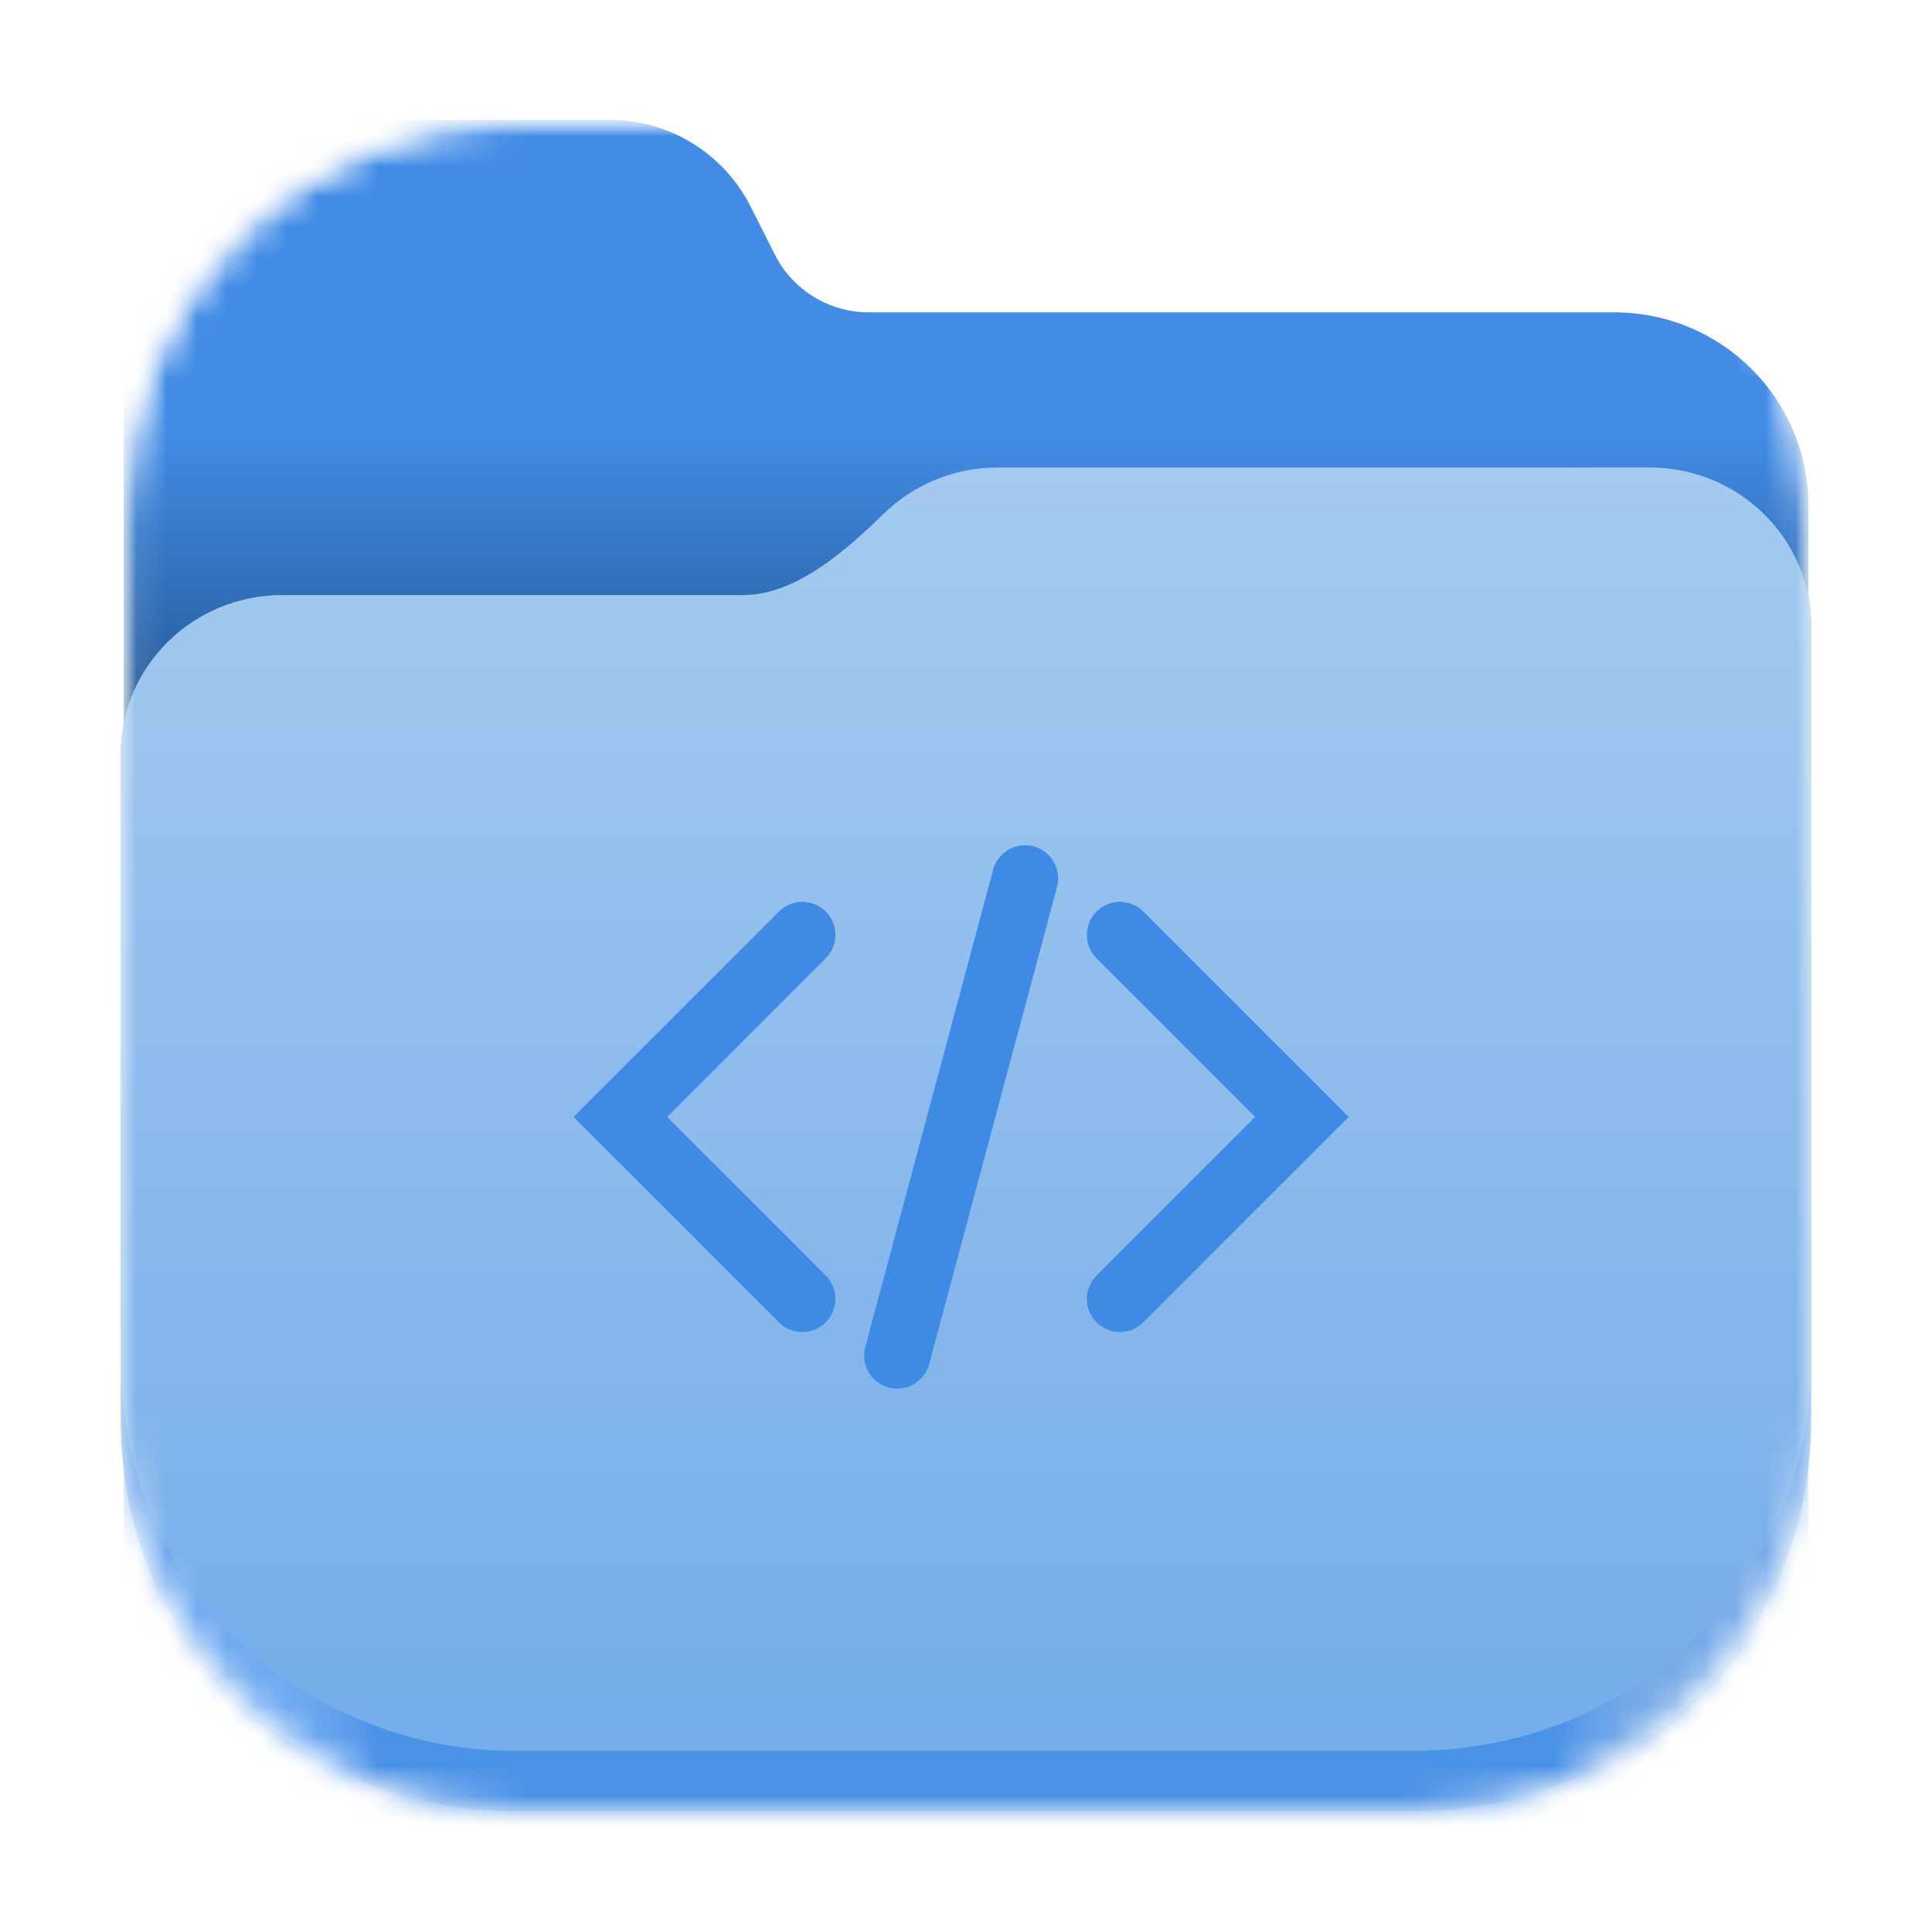 <svg width="64" height="64" viewBox="0 0 64 64" fill="none" xmlns="http://www.w3.org/2000/svg">
<mask id="mask0_6_350" style="mask-type:luminance" maskUnits="userSpaceOnUse" x="4" y="3" width="57" height="57">
<path d="M47 3.969H17.002C9.821 3.969 4 9.79 4 16.971V46.969C4 54.149 9.821 59.971 17.002 59.971H47C54.181 59.971 60.002 54.149 60.002 46.969V16.971C60.002 9.79 54.181 3.969 47 3.969Z" fill="white"/>
</mask>
<g mask="url(#mask0_6_350)">
<mask id="mask1_6_350" style="mask-type:alpha" maskUnits="userSpaceOnUse" x="4" y="3" width="56" height="58">
<path d="M4.094 17.126C4.094 9.86 9.9 3.969 17.062 3.969H46.938C54.1 3.969 59.906 9.86 59.906 17.126V47.436C59.906 54.703 54.1 60.594 46.938 60.594H17.062C9.9 60.594 4.094 54.703 4.094 47.436V17.126Z" fill="black"/>
</mask>
<g mask="url(#mask1_6_350)">
<path d="M9.448 3.969C6.481 3.969 4.094 6.351 4.094 9.309V55.253C4.094 58.214 6.481 60.594 9.448 60.594H54.55C57.519 60.594 59.906 58.214 59.906 55.253V16.756C59.906 13.216 57.03 10.348 53.481 10.348H28.78C27.464 10.348 26.26 9.607 25.669 8.435L24.862 6.837C23.973 5.079 22.168 3.969 20.194 3.969H9.448Z" fill="url(#paint0_linear_6_350)"/>
</g>
<path d="M33.064 15.486C31.586 15.486 30.25 16.068 29.28 17.013C28.056 18.203 26.381 19.712 24.631 19.712H9.37C6.394 19.712 3.998 22.068 3.998 24.994V47C4 55 10.5 60 17 60H46.805C54 60 60 54.5 60 47L60.002 20.768C60.002 17.842 57.606 15.486 54.627 15.486H33.064Z" fill="url(#paint1_linear_6_350)"/>
<path d="M33.064 15.486C31.586 15.486 30.25 16.068 29.28 17.013C28.056 18.203 26.381 19.712 24.631 19.712H9.37C6.394 19.712 3.998 22.068 3.998 24.994V45C4 53 10.5 58 17 58C17 58 39.609 58 46.805 58C54 58 60 52.5 60 45C60 37.5 60.002 20.768 60.002 20.768C60.002 17.842 57.606 15.486 54.627 15.486H33.064Z" fill="url(#paint2_linear_6_350)"/>
</g>
<path d="M37.098 29.875C36.808 29.875 36.529 29.99 36.324 30.195C36.222 30.297 36.141 30.418 36.086 30.551C36.031 30.684 36.003 30.826 36.003 30.971C36.003 31.114 36.031 31.257 36.086 31.39C36.141 31.523 36.222 31.644 36.324 31.745L41.578 37L36.324 42.255C36.118 42.461 36.003 42.739 36.003 43.03C36.003 43.321 36.118 43.599 36.324 43.804C36.529 44.01 36.808 44.125 37.098 44.125C37.389 44.125 37.667 44.01 37.873 43.804L44.678 37L37.873 30.195C37.667 29.99 37.389 29.875 37.098 29.875ZM26.579 29.875C26.289 29.875 26.01 29.99 25.805 30.195L19 37L25.805 43.804C26.01 44.01 26.289 44.125 26.579 44.125C26.87 44.125 27.148 44.01 27.354 43.804C27.559 43.599 27.674 43.321 27.674 43.03C27.674 42.739 27.559 42.461 27.354 42.255L22.099 37L27.354 31.745C27.456 31.644 27.536 31.523 27.591 31.39C27.646 31.257 27.675 31.114 27.675 30.971C27.675 30.826 27.646 30.684 27.591 30.551C27.536 30.418 27.456 30.297 27.354 30.195C27.148 29.99 26.87 29.875 26.579 29.875ZM34.24 28.037C33.959 27.962 33.66 28.002 33.409 28.147C33.157 28.292 32.974 28.531 32.898 28.812L28.663 44.621C28.588 44.902 28.627 45.201 28.772 45.452C28.918 45.704 29.157 45.887 29.437 45.963C29.718 46.038 30.017 45.998 30.269 45.853C30.52 45.708 30.704 45.469 30.779 45.188L35.016 29.379C35.053 29.24 35.062 29.095 35.043 28.952C35.025 28.81 34.978 28.672 34.906 28.547C34.834 28.423 34.738 28.314 34.624 28.226C34.509 28.139 34.379 28.075 34.24 28.037Z" fill="#3F8AE5"/>
<defs>
<linearGradient id="paint0_linear_6_350" x1="31.604" y1="14.339" x2="31.604" y2="26.303" gradientUnits="userSpaceOnUse">
<stop stop-color="#428CE6"/>
<stop offset="0.832" stop-color="#225590"/>
<stop offset="1" stop-color="#428CE6"/>
</linearGradient>
<linearGradient id="paint1_linear_6_350" x1="3.998" y1="56.726" x2="60.002" y2="56.726" gradientUnits="userSpaceOnUse">
<stop stop-color="#62A0EA"/>
<stop offset="0.072" stop-color="#AFD4FF" stop-opacity="0.4"/>
<stop offset="0.15" stop-color="#4B92E7"/>
<stop offset="0.85" stop-color="#4B92E7"/>
<stop offset="0.93" stop-color="#C0D5EA" stop-opacity="0.4"/>
<stop offset="1" stop-color="#62A0EA"/>
</linearGradient>
<linearGradient id="paint2_linear_6_350" x1="33.064" y1="15.486" x2="33.064" y2="59.662" gradientUnits="userSpaceOnUse">
<stop stop-color="#A4CAEE"/>
<stop offset="1" stop-color="#73ABEA"/>
</linearGradient>
</defs>
</svg>
